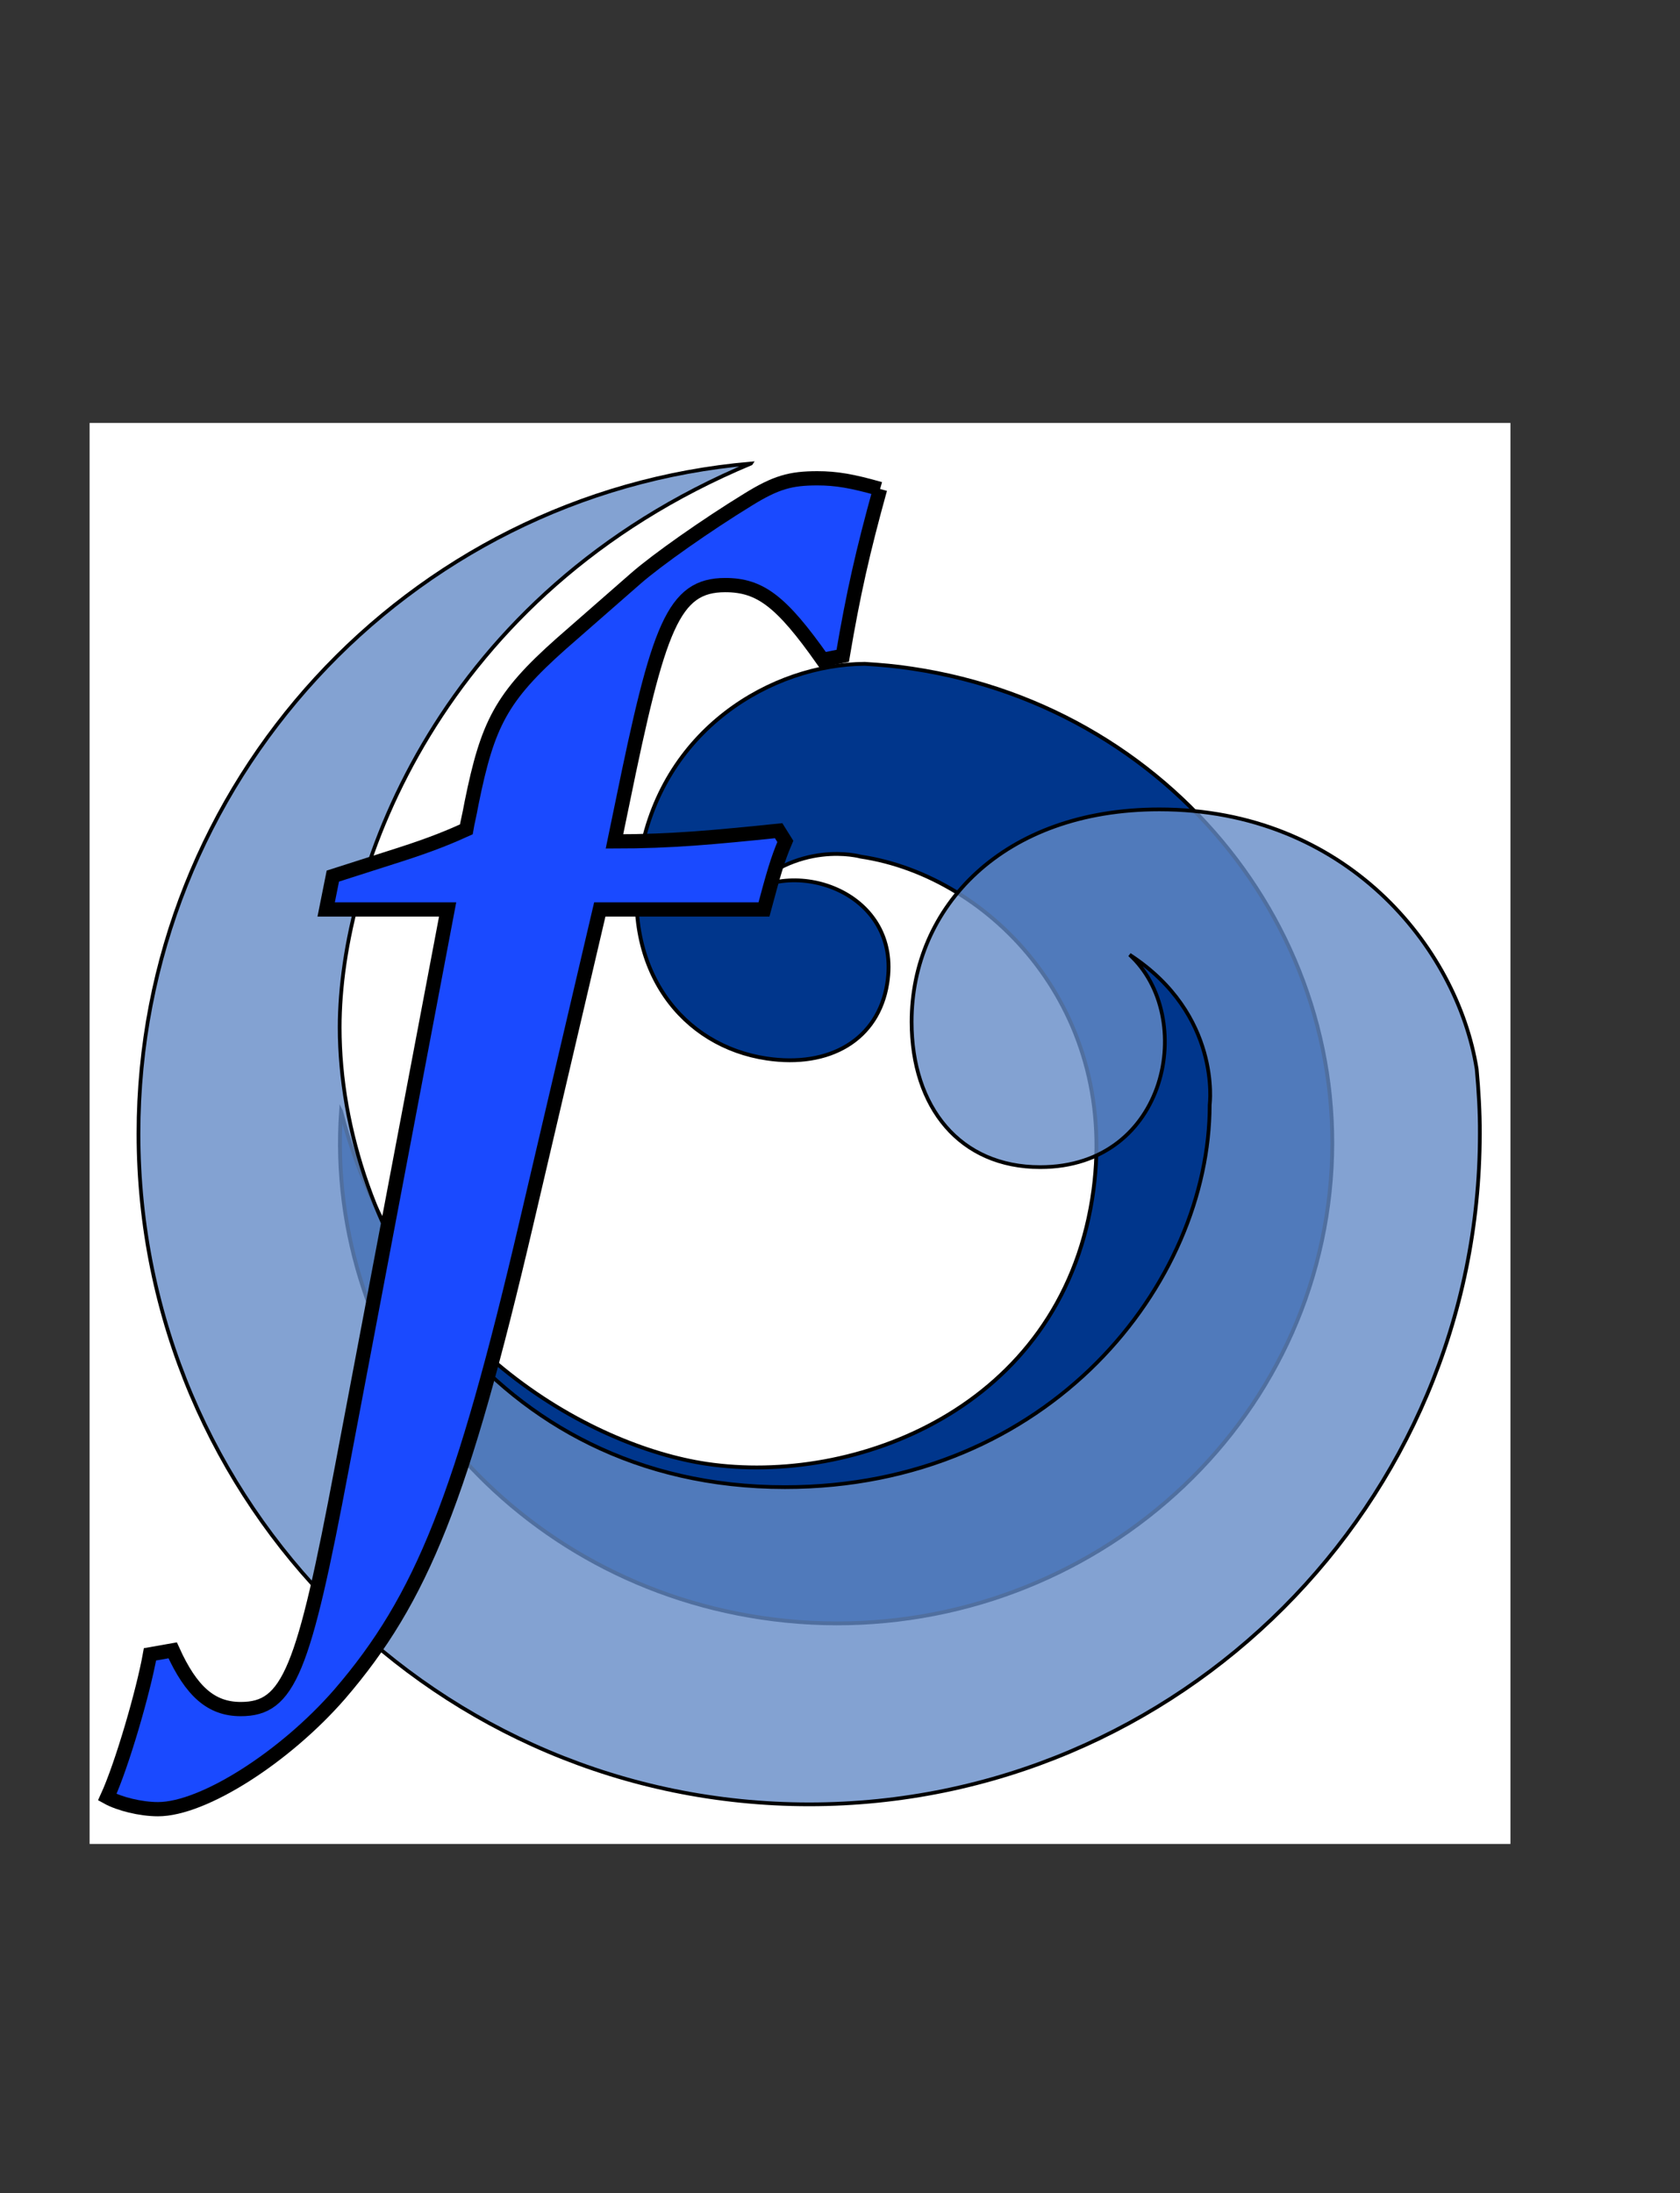 <?xml version="1.0" encoding="UTF-8" standalone="no"?>
<!-- Created with Inkscape (http://www.inkscape.org/) -->

<svg
   xmlns:dc="http://purl.org/dc/elements/1.1/"
   xmlns:cc="http://creativecommons.org/ns#"
   xmlns:rdf="http://www.w3.org/1999/02/22-rdf-syntax-ns#"
   xmlns:svg="http://www.w3.org/2000/svg"
   xmlns="http://www.w3.org/2000/svg"
   xmlns:sodipodi="http://sodipodi.sourceforge.net/DTD/sodipodi-0.dtd"
   xmlns:inkscape="http://www.inkscape.org/namespaces/inkscape"
   version="1.0"
   width="472.003"
   height="616.111"
   id="svg2"
   inkscape:version="0.48.3.1 r9886"
   sodipodi:docname="fluidity_logo.svg">
  <rect width="100%" height="100%" fill="#333333" stroke="none"/>
  <sodipodi:namedview
     pagecolor="#ffffff"
     bordercolor="#666666"
     borderopacity="1"
     objecttolerance="10"
     gridtolerance="10"
     guidetolerance="10"
     inkscape:pageopacity="0"
     inkscape:pageshadow="2"
     inkscape:window-width="1024"
     inkscape:window-height="549"
     id="namedview3037"
     showgrid="false"
     inkscape:zoom="0.96956055"
     inkscape:cx="32.343904"
     inkscape:cy="220.12741"
     inkscape:window-x="0"
     inkscape:window-y="25"
     inkscape:window-maximized="1"
     inkscape:current-layer="text3813"
     fit-margin-top="0"
     fit-margin-left="0"
     fit-margin-right="0"
     fit-margin-bottom="0" />
  <defs
     id="defs5">
    <filter
       id="filter3837"
       inkscape:label="Drop shadow"
       width="1.5"
       height="1.5"
       x="-0.25"
       y="-0.25"
       color-interpolation-filters="sRGB">
      <feGaussianBlur
         id="feGaussianBlur3839"
         in="SourceAlpha"
         stdDeviation="2"
         result="blur" />
      <feColorMatrix
         id="feColorMatrix3841"
         result="bluralpha"
         type="matrix"
         values="1 0 0 0 0 0 1 0 0 0 0 0 1 0 0 0 0 0 0.5 0 " />
      <feOffset
         id="feOffset3843"
         in="bluralpha"
         dx="4"
         dy="4"
         result="offsetBlur" />
      <feMerge
         id="feMerge3845">
        <feMergeNode
           id="feMergeNode3847"
           in="offsetBlur" />
        <feMergeNode
           id="feMergeNode3849"
           in="SourceGraphic" />
      </feMerge>
    </filter>
    <filter
       id="filter3764"
       inkscape:label="Drop shadow"
       width="1.5"
       height="1.5"
       x="-.25"
       y="-.25">
      <feGaussianBlur
         id="feGaussianBlur3766"
         in="SourceAlpha"
         stdDeviation="2"
         result="blur" />
      <feColorMatrix
         id="feColorMatrix3768"
         result="bluralpha"
         type="matrix"
         values="1 0 0 0 0 0 1 0 0 0 0 0 1 0 0 0 0 0 0.5 0 " />
      <feOffset
         id="feOffset3770"
         in="bluralpha"
         dx="4"
         dy="4"
         result="offsetBlur" />
      <feMerge
         id="feMerge3772">
        <feMergeNode
           id="feMergeNode3774"
           in="offsetBlur" />
        <feMergeNode
           id="feMergeNode3776"
           in="SourceGraphic" />
      </feMerge>
    </filter>
  </defs>
  <rect
     style="fill:#ffffff;fill-opacity:1;stroke:none;stroke-width:0.809;stroke-linecap:square;stroke-linejoin:bevel;stroke-miterlimit:4;stroke-opacity:1;stroke-dasharray:none;stroke-dashoffset:0"
     id="rect3778"
     width="399.19"
     height="399.191"
     x="25.175"
     y="118.816"
     inkscape:export-filename="/data2/jhill1/projects/misc/fluidity_logo_14.png"
     inkscape:export-xdpi="3.1600001"
     inkscape:export-ydpi="3.1600001" />
  <path
     d="m 95.818,312.203 c -4.779,69.081 46.163,131.517 118.084,142.252 75.944,11.335 147.074,-39.188 158.772,-112.776 11.698,-73.587 -40.443,-142.51 -116.388,-153.845 -4.416,-0.689 -8.872,-1.079 -13.332,-1.35 -25.822,0.148 -57.428,18.241 -63.29,55.118 -4.948,31.127 12.226,52.244 35.738,55.754 17.584,2.625 31.34,-5.179 33.871,-21.102 4.063,-25.556 -26.011,-35.726 -40.741,-24.277 15.179,-16.455 33.296,-11.331 33.296,-11.331 36.698,5.477 73.379,43.54 65.018,96.138 -9.361,58.888 -66.711,80.646 -108.369,74.429 -32.362,-4.83 -85.867,-33.408 -102.658,-99.007 z"
     id="path2384-1"
     style="fill:#00368c;fill-opacity:1;stroke:#000000;stroke-width:1.076;stroke-opacity:1"
     inkscape:connector-curvature="0"
     inkscape:export-filename="/data2/jhill1/projects/misc/fluidity_logo_14.png"
     inkscape:export-xdpi="3.1600001"
     inkscape:export-ydpi="3.1600001" />
  <path
     d="m 210.979,130.213 c -96.365,8.298 -172.074,89.731 -172.074,188.235 0,104.014 84.417,188.43 188.43,188.43 104.014,0 188.43,-84.417 188.43,-188.43 0.041,-6.054 -0.339,-12.099 -0.883,-18.123 -5.525,-34.514 -37.021,-72.951 -89.145,-72.951 -43.996,0 -69.615,27.468 -69.615,59.67 0,24.083 13.609,40.827 36.116,40.827 36.123,0 43.967,-42.397 25.124,-59.67 25.847,16.808 22.507,42.135 22.507,42.135 0,50.262 -44.995,107.432 -119.339,107.432 -83.237,0 -125.097,-72.098 -125.097,-129.153 0,-44.323 28.431,-121.983 115.544,-158.4 z"
     id="path2384"
     style="fill:#648bc7;fill-opacity:0.8;stroke:#000000;stroke-width:1.047;stroke-opacity:1"
     inkscape:connector-curvature="0"
     inkscape:export-filename="/data2/jhill1/projects/misc/fluidity_logo_14.png"
     inkscape:export-xdpi="3.1600001"
     inkscape:export-ydpi="3.1600001" />
  <g
     style="font-size:375px;font-style:italic;font-variant:normal;font-weight:bold;font-stretch:normal;line-height:125%;letter-spacing:0px;word-spacing:0px;fill:#1a4aff;fill-opacity:1;stroke:#000000;stroke-width:4;stroke-miterlimit:4;stroke-opacity:1;font-family:TeXGyrePagella;-inkscape-font-specification:TeXGyrePagella Bold Italic"
     id="text3813">
    <path
       d="M 247.263,137.363 C 239.388,135.113 234.888,134.363 229.638,134.363 222.138,134.363 218.013,135.488 210.138,140.363 198.513,147.488 184.638,157.238 178.638,162.488 L 157.638,180.863 C 140.763,195.863 137.013,203.363 132.513,225.488 131.763,229.613 131.388,230.738 131.013,232.988 126.888,234.863 121.638,237.113 112.263,240.113 L 93.513,246.113 91.638,255.488 125.763,255.488 96.138,411.863 C 85.263,469.613 81.138,480.113 67.638,480.113 59.388,480.113 53.763,475.238 48.513,463.613 L 42.138,464.738 C 40.263,475.238 34.263,495.863 30.138,504.863 33.513,506.738 39.513,508.238 44.388,508.238 57.138,508.238 80.013,493.613 95.388,475.988 118.638,448.988 129.888,420.488 147.888,343.613 L 168.513,255.488 214.638,255.488 C 217.263,245.738 218.388,241.613 220.638,236.363 L 218.763,233.363 C 200.388,235.238 188.763,236.363 172.638,236.363 L 174.888,225.488 C 185.013,175.988 189.138,164.363 203.763,164.363 213.513,164.363 219.513,168.863 231.138,185.363 L 236.763,184.238 C 239.763,166.613 242.388,154.988 247.263,137.363"
       style=""
       id="path3459" />
  </g>
</svg>
